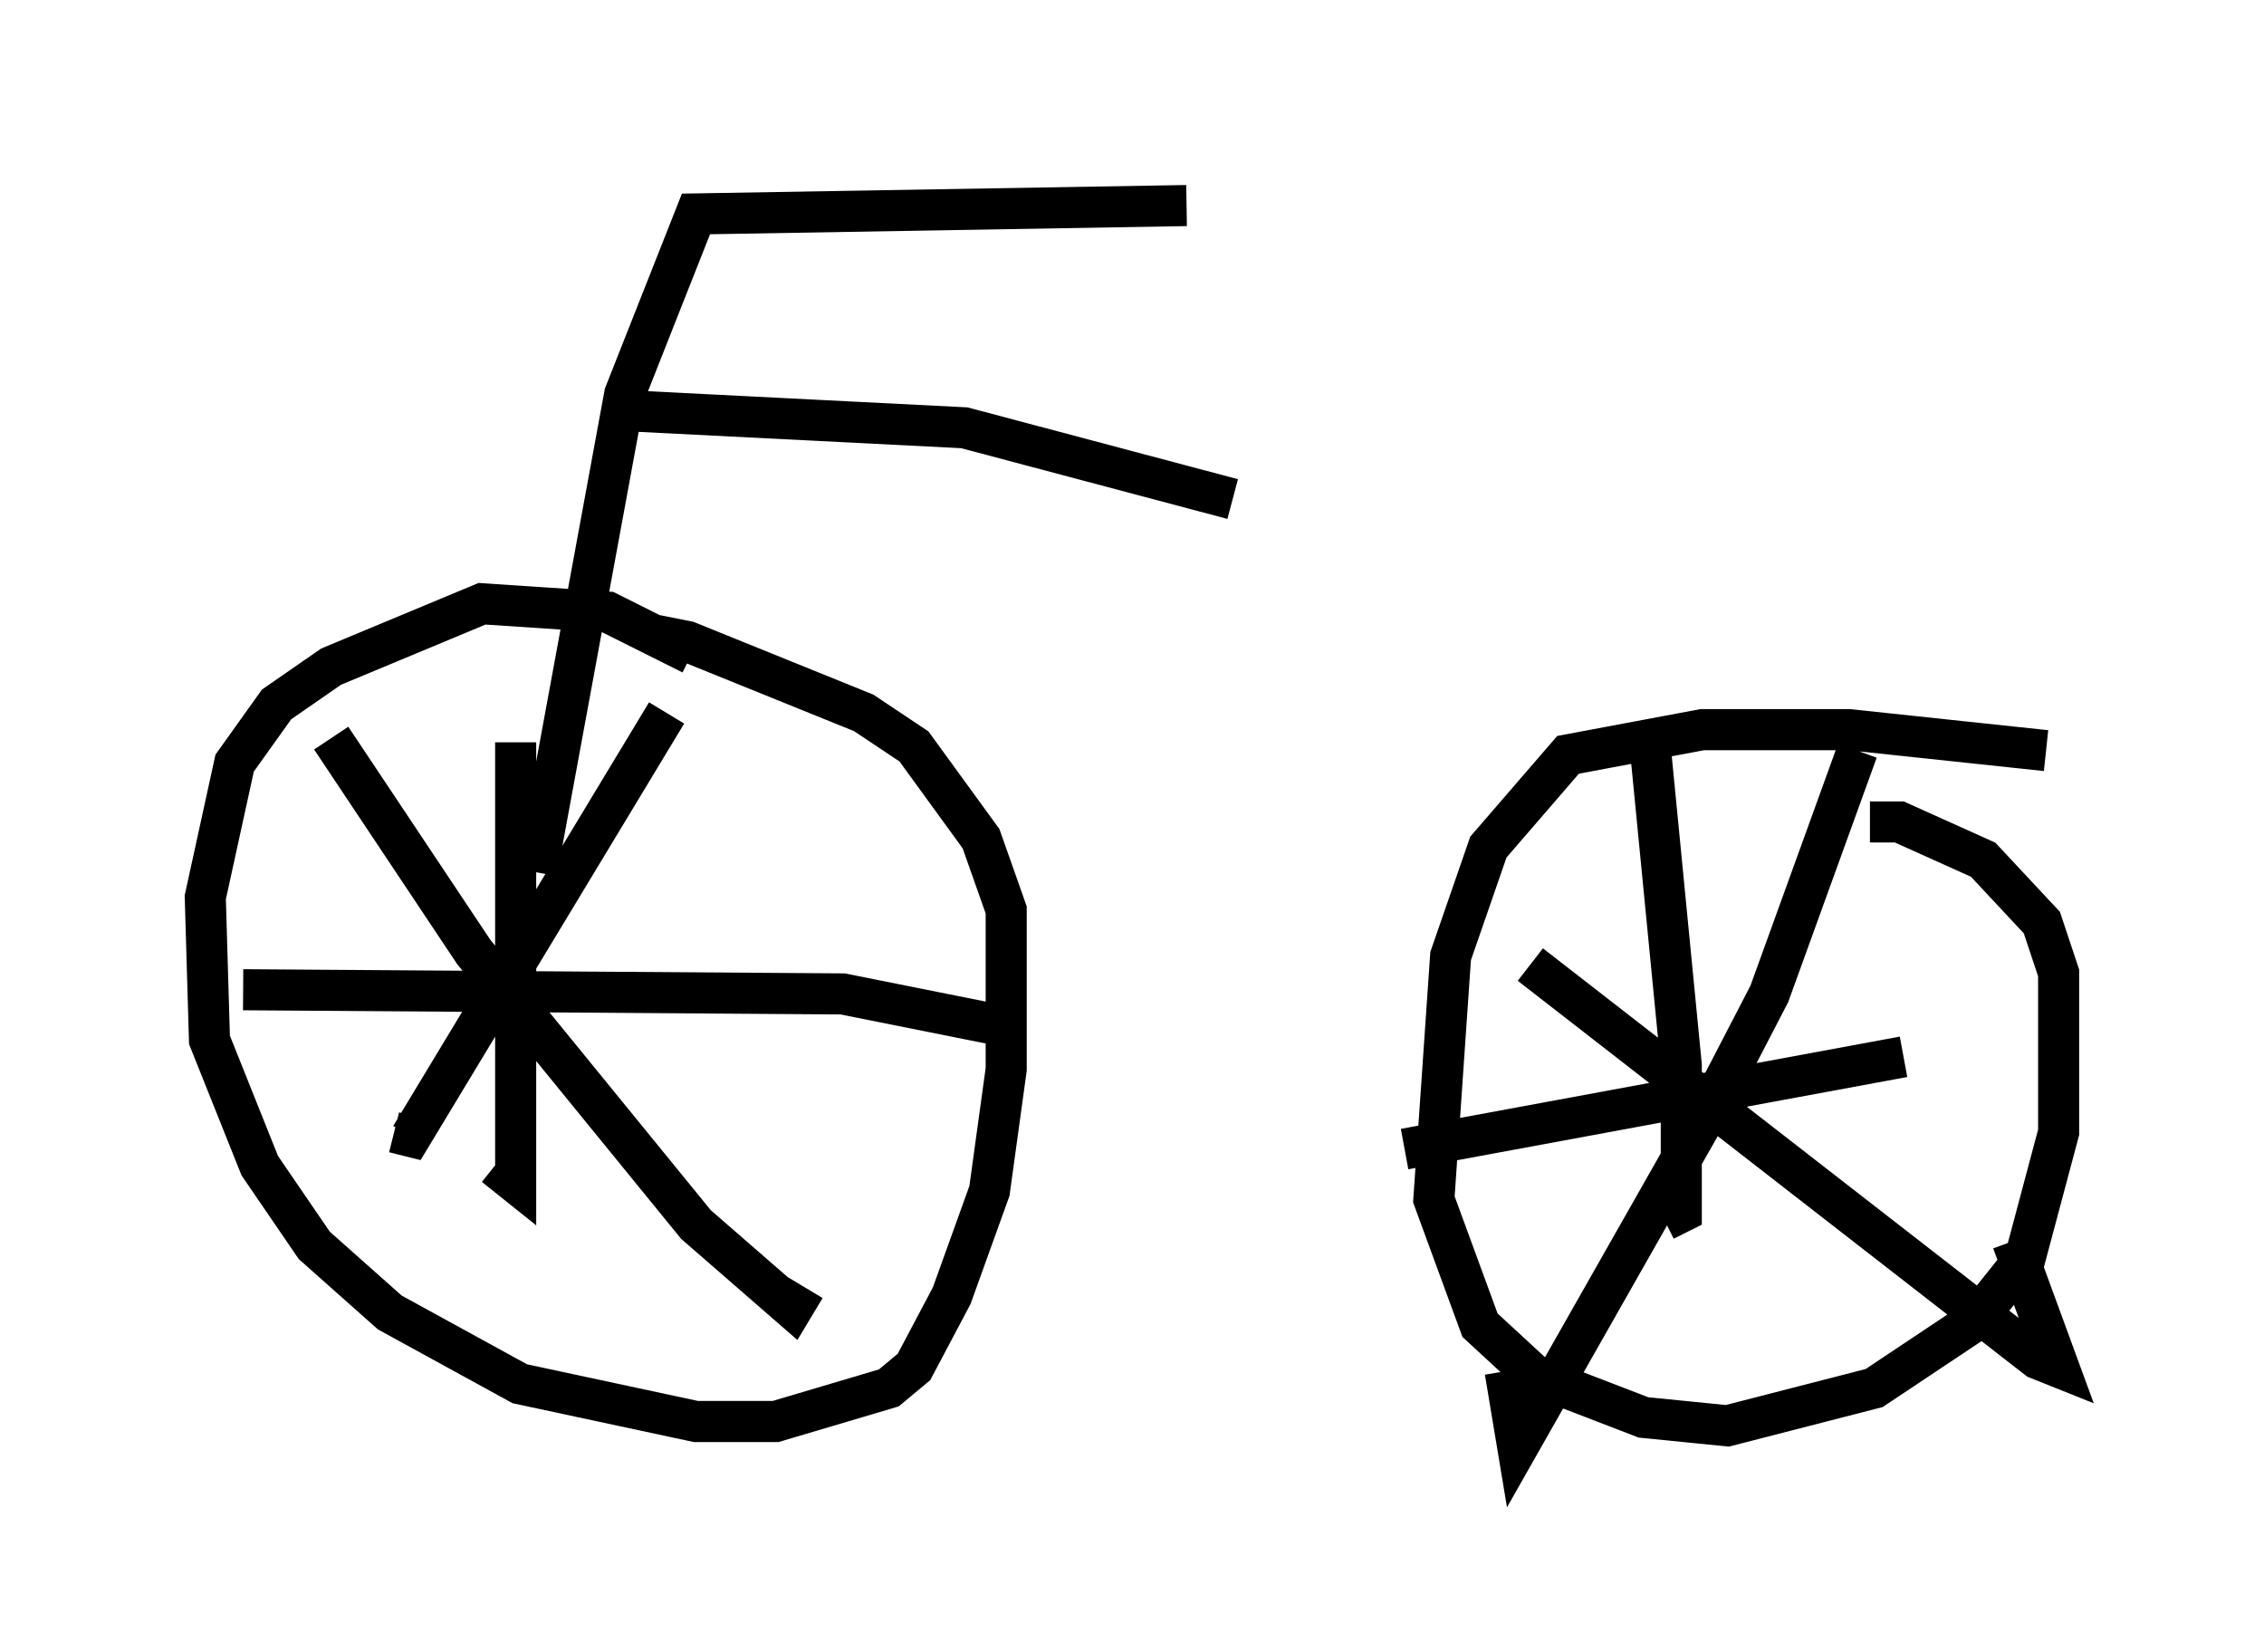 <?xml version="1.0" encoding="utf-8" ?>
<svg baseProfile="full" height="40.217" version="1.1" width="55.121" xmlns="http://www.w3.org/2000/svg" xmlns:ev="http://www.w3.org/2001/xml-events" xmlns:xlink="http://www.w3.org/1999/xlink"><defs /><rect fill="white" height="40.217" width="55.121" x="0" y="0" /><path d="M17.658, 16.842 m-0.817, -0.919 l-2.042, -1.021 -3.063, -0.204 l-3.675, 1.531 -1.327, 0.919 l-1.021, 1.429 -0.715, 3.267 l0.102, 3.471 1.225, 3.063 l1.327, 1.94 1.838, 1.633 l3.165, 1.735 4.288, 0.919 l1.94, 0.0 2.756, -0.817 l0.613, -0.51 0.919, -1.735 l0.919, -2.552 0.408, -2.96 l0.0, -3.879 -0.613, -1.735 l-1.633, -2.246 -1.225, -0.817 l-4.288, -1.735 -0.51, -0.102 l-0.204, 0.306 m33.79, 2.45 l-4.798, -0.51 -3.573, 0.0 l-3.267, 0.613 -1.94, 2.246 l-0.919, 2.654 -0.408, 5.921 l1.123, 3.063 1.327, 1.225 l2.654, 1.021 2.042, 0.204 l3.573, -0.919 2.45, -1.633 l1.225, -1.531 0.817, -3.063 l0.0, -3.879 -0.408, -1.225 l-1.429, -1.531 -2.042, -0.919 l-0.715, 0.0 m-0.306, -1.735 l-2.144, 5.921 -1.429, 2.756 l-4.696, 8.269 -0.306, -1.838 m0.613, -9.902 l12.352, 9.596 0.51, 0.204 l-1.123, -3.063 m-8.881, -12.658 l0.817, 8.371 0.0, 3.573 l-0.408, 0.204 m-6.329, -1.735 l12.148, -2.246 m-30.115, -8.371 l-6.227, 10.311 -0.408, -0.102 m-1.531, -9.596 l3.471, 5.206 5.41, 6.635 l2.348, 2.042 0.306, -0.51 m-7.044, -13.271 l0.0, 10.719 -0.51, -0.408 m-6.125, -4.288 l14.598, 0.102 3.573, 0.715 m-11.025, -3.675 l2.144, -11.638 1.735, -4.39 l11.944, -0.204 m-13.475, 5.002 l8.065, 0.408 6.533, 1.735 " fill="none" stroke="black" stroke-width="1" /></svg>